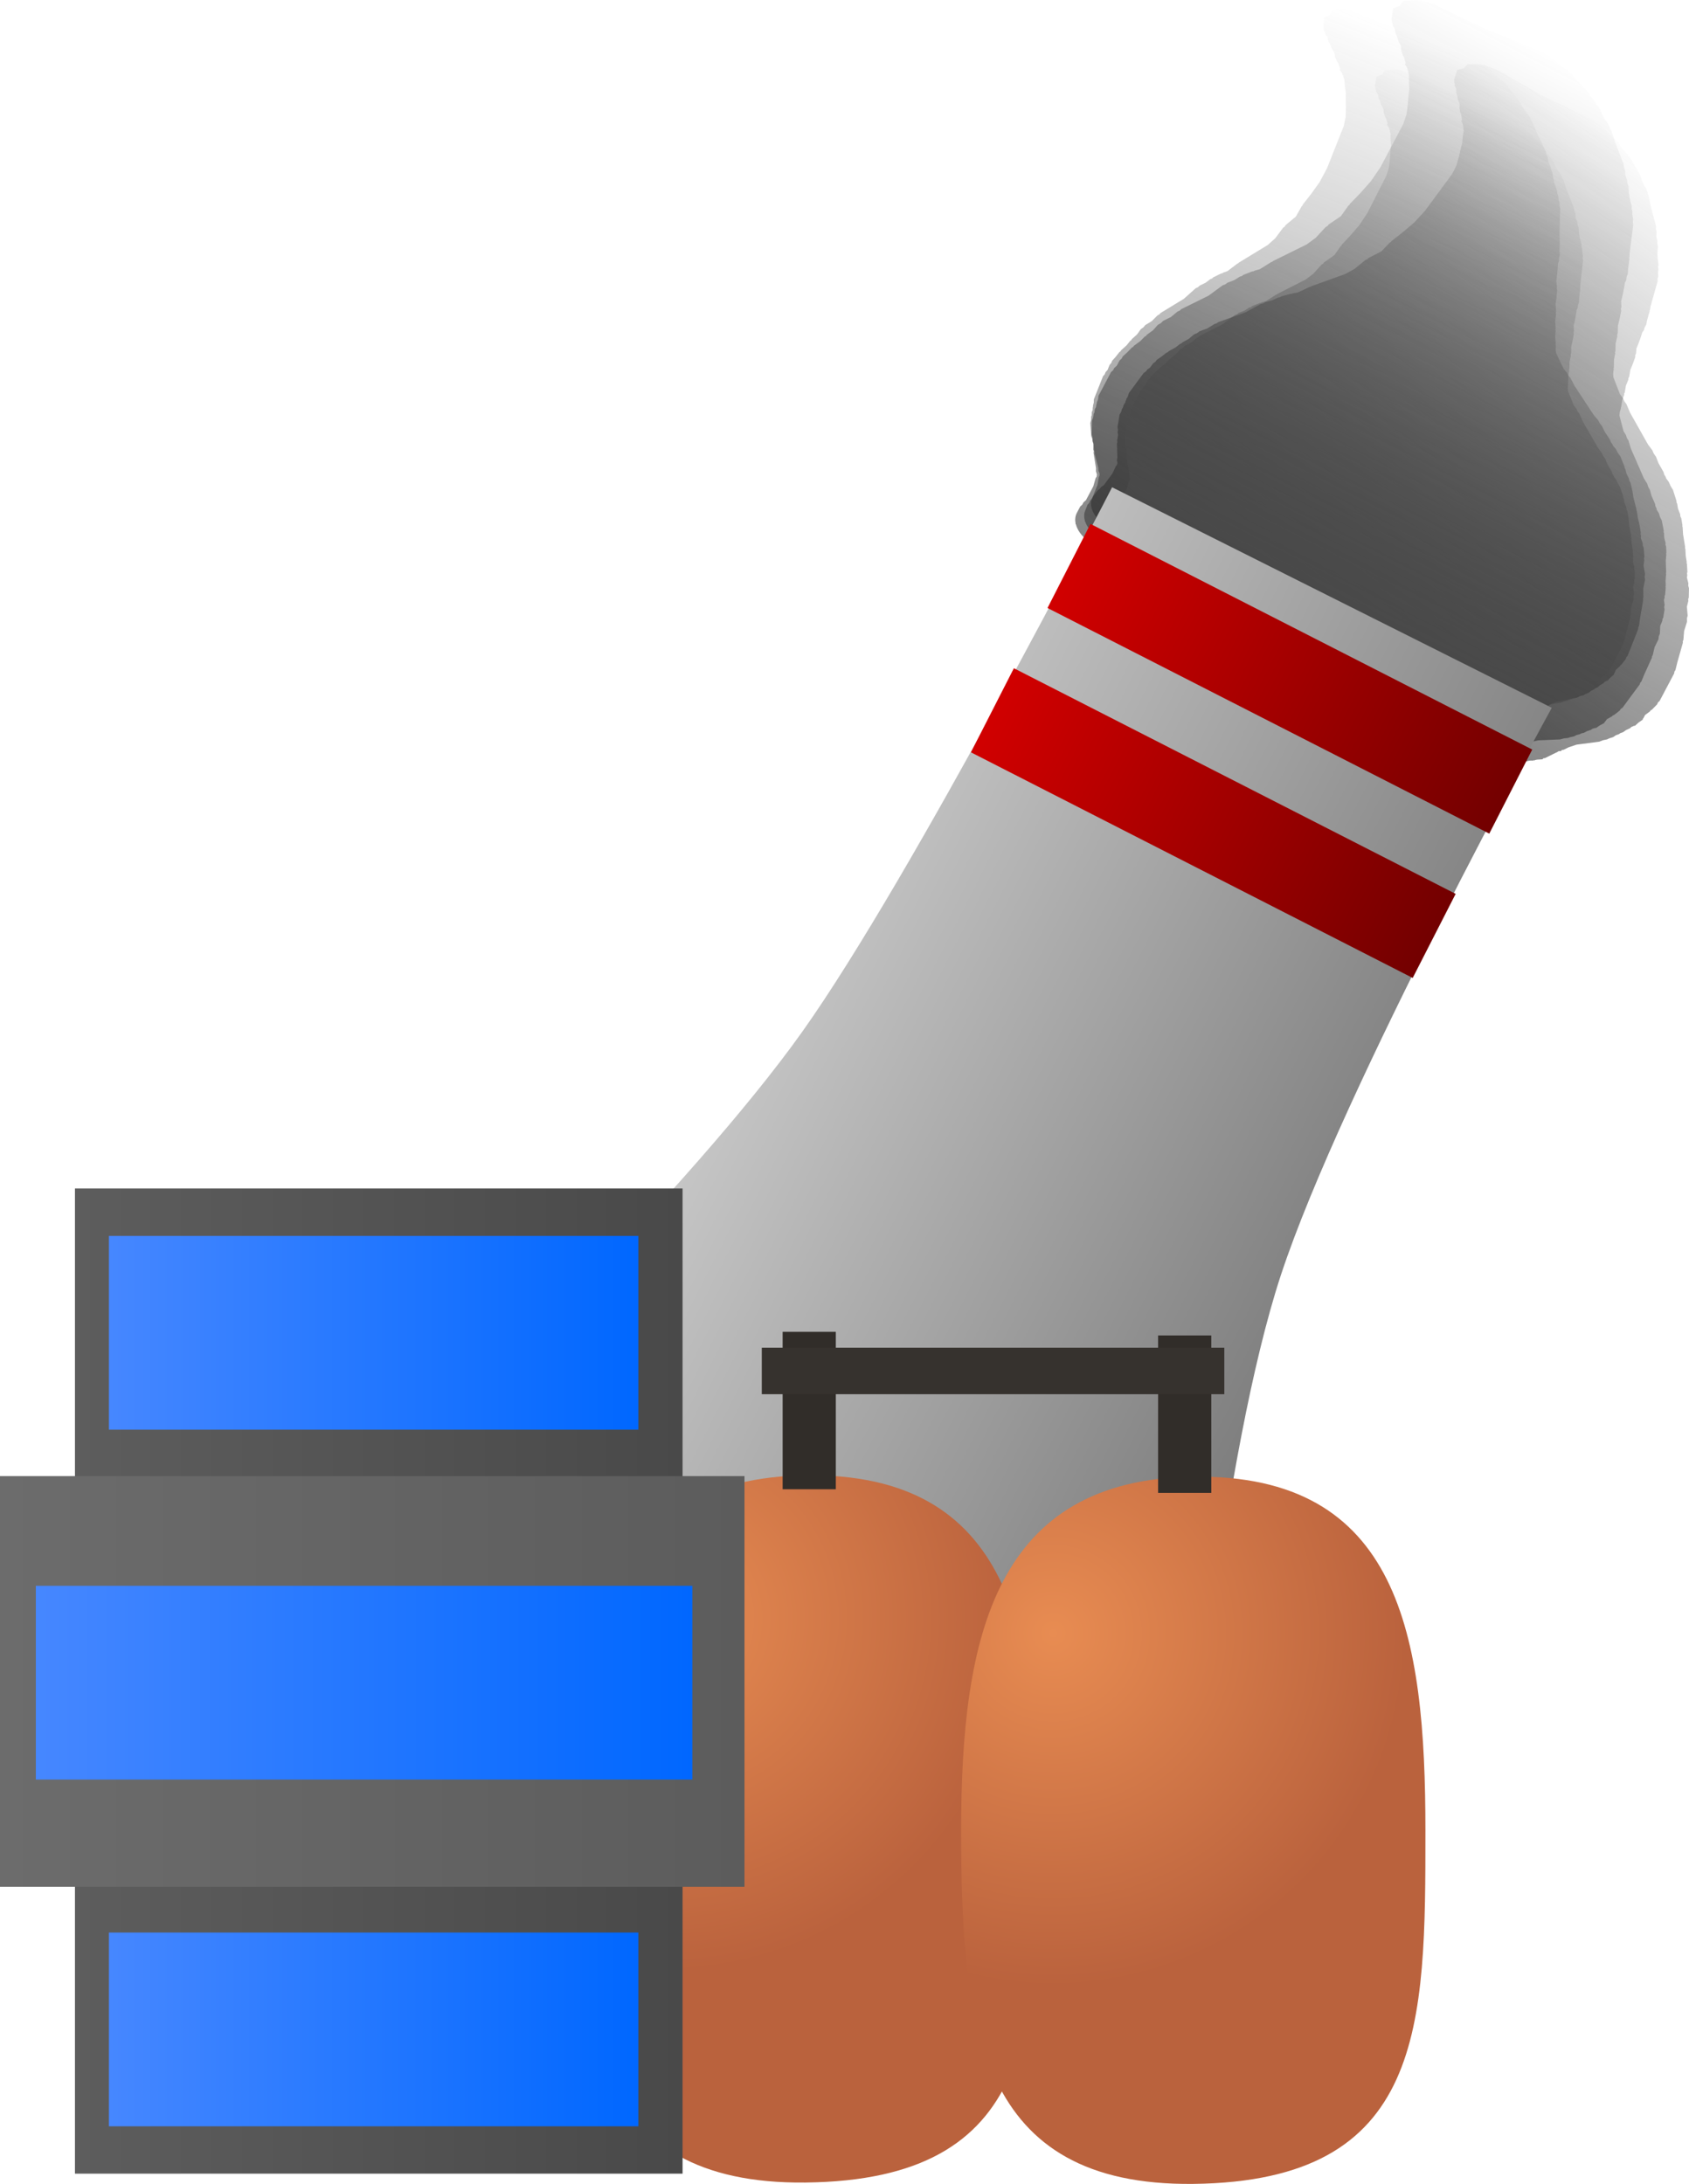 <svg version="1.1" xmlns="http://www.w3.org/2000/svg" xmlns:xlink="http://www.w3.org/1999/xlink" width="129.574" height="167.559" viewBox="0,0,129.574,167.559"><defs><linearGradient x1="298.387" y1="83.86" x2="280.876" y2="128.081" gradientUnits="userSpaceOnUse" id="color-1"><stop offset="0" stop-color="#4a4a4a" stop-opacity="0"/><stop offset="1" stop-color="#4a4a4a" stop-opacity="0.655"/></linearGradient><linearGradient x1="304.846" y1="84.474" x2="280.792" y2="129.964" gradientUnits="userSpaceOnUse" id="color-2"><stop offset="0" stop-color="#292929" stop-opacity="0"/><stop offset="1" stop-color="#292929" stop-opacity="0.588"/></linearGradient><linearGradient x1="308.053" y1="89.861" x2="279.515" y2="128.578" gradientUnits="userSpaceOnUse" id="color-3"><stop offset="0" stop-color="#383838" stop-opacity="0"/><stop offset="1" stop-color="#383838" stop-opacity="0.761"/></linearGradient><linearGradient x1="301.009" y1="88.694" x2="281.106" y2="127.803" gradientUnits="userSpaceOnUse" id="color-4"><stop offset="0" stop-color="#4b4b4b" stop-opacity="0"/><stop offset="1" stop-color="#4b4b4b" stop-opacity="0.753"/></linearGradient><linearGradient x1="234.505" y1="147.892" x2="291.718" y2="177.116" gradientUnits="userSpaceOnUse" id="color-5"><stop offset="0" stop-color="#d0d0d0"/><stop offset="1" stop-color="#727272"/></linearGradient><linearGradient x1="262.484" y1="120.951" x2="296.375" y2="138.262" gradientUnits="userSpaceOnUse" id="color-6"><stop offset="0" stop-color="#d10000"/><stop offset="1" stop-color="#730000"/></linearGradient><linearGradient x1="281.077" y1="126.381" x2="277.782" y2="132.832" gradientUnits="userSpaceOnUse" id="color-7"><stop offset="0" stop-color="#348317"/><stop offset="1" stop-color="#3c5b0d"/></linearGradient><linearGradient x1="256.609" y1="132.024" x2="290.5" y2="149.335" gradientUnits="userSpaceOnUse" id="color-8"><stop offset="0" stop-color="#d10000"/><stop offset="1" stop-color="#730000"/></linearGradient><linearGradient x1="275.202" y1="137.454" x2="271.907" y2="143.905" gradientUnits="userSpaceOnUse" id="color-9"><stop offset="0" stop-color="#348317"/><stop offset="1" stop-color="#3c5b0d"/></linearGradient><radialGradient cx="231.556" cy="201.687" r="27.132" gradientUnits="userSpaceOnUse" id="color-10"><stop offset="0" stop-color="#e88c52"/><stop offset="1" stop-color="#ba623d"/></radialGradient><linearGradient x1="242.273" y1="190.721" x2="242.273" y2="244.981" gradientUnits="userSpaceOnUse" id="color-11"><stop offset="0" stop-color="#348317"/><stop offset="1" stop-color="#3c5b0d"/></linearGradient><radialGradient cx="261.28" cy="202.846" r="27.132" gradientUnits="userSpaceOnUse" id="color-12"><stop offset="0" stop-color="#e88c52"/><stop offset="1" stop-color="#ba623d"/></radialGradient><linearGradient x1="272.02" y1="190.826" x2="272.02" y2="245.085" gradientUnits="userSpaceOnUse" id="color-13"><stop offset="0" stop-color="#348317"/><stop offset="1" stop-color="#3c5b0d"/></linearGradient><linearGradient x1="242.556" y1="179.71" x2="242.556" y2="191.789" gradientUnits="userSpaceOnUse" id="color-14"><stop offset="0" stop-color="#348317"/><stop offset="1" stop-color="#3c5b0d"/></linearGradient><linearGradient x1="271.361" y1="179.989" x2="271.361" y2="192.068" gradientUnits="userSpaceOnUse" id="color-15"><stop offset="0" stop-color="#348317"/><stop offset="1" stop-color="#3c5b0d"/></linearGradient><linearGradient x1="186.226" y1="206.505" x2="232.84" y2="206.505" gradientUnits="userSpaceOnUse" id="color-16"><stop offset="0" stop-color="#5d5d5d"/><stop offset="1" stop-color="#494949"/></linearGradient><linearGradient x1="209.533" y1="168.711" x2="209.533" y2="244.299" gradientUnits="userSpaceOnUse" id="color-17"><stop offset="0" stop-color="#348317"/><stop offset="1" stop-color="#3c5b0d"/></linearGradient><linearGradient x1="180.476" y1="206.536" x2="237.59" y2="206.536" gradientUnits="userSpaceOnUse" id="color-18"><stop offset="0" stop-color="#6c6c6c"/><stop offset="1" stop-color="#5c5c5c"/></linearGradient><linearGradient x1="209.033" y1="190.78" x2="209.033" y2="222.291" gradientUnits="userSpaceOnUse" id="color-19"><stop offset="0" stop-color="#348317"/><stop offset="1" stop-color="#3c5b0d"/></linearGradient><linearGradient x1="188.833" y1="179.786" x2="229.447" y2="179.786" gradientUnits="userSpaceOnUse" id="color-20"><stop offset="0" stop-color="#4687ff"/><stop offset="1" stop-color="#0067ff"/></linearGradient><linearGradient x1="209.14" y1="172.353" x2="209.14" y2="187.218" gradientUnits="userSpaceOnUse" id="color-21"><stop offset="0" stop-color="#348317"/><stop offset="1" stop-color="#3c5b0d"/></linearGradient><linearGradient x1="183.226" y1="206.63" x2="233.59" y2="206.63" gradientUnits="userSpaceOnUse" id="color-22"><stop offset="0" stop-color="#4687ff"/><stop offset="1" stop-color="#0067ff"/></linearGradient><linearGradient x1="208.408" y1="199.197" x2="208.408" y2="214.062" gradientUnits="userSpaceOnUse" id="color-23"><stop offset="0" stop-color="#348317"/><stop offset="1" stop-color="#3c5b0d"/></linearGradient><linearGradient x1="188.833" y1="233.234" x2="229.447" y2="233.234" gradientUnits="userSpaceOnUse" id="color-24"><stop offset="0" stop-color="#4687ff"/><stop offset="1" stop-color="#0067ff"/></linearGradient><linearGradient x1="209.14" y1="225.801" x2="209.14" y2="240.666" gradientUnits="userSpaceOnUse" id="color-25"><stop offset="0" stop-color="#348317"/><stop offset="1" stop-color="#3c5b0d"/></linearGradient></defs><g transform="translate(-180.476,-77.528)"><g data-paper-data="{&quot;isPaintingLayer&quot;:true}" fill-rule="nonzero" stroke-linecap="butt" stroke-linejoin="miter" stroke-miterlimit="10" stroke-dasharray="" stroke-dashoffset="0" style="mix-blend-mode: normal"><path d="M263.726,117.547l-0.023,-0.022l0.001,-0.046c-0.076,-0.262 -0.075,-0.524 0.02,-0.763l0.185,-0.466l0.127,-0.141l0.068,-0.172l0.157,-0.174l0.41,-1.034l0.104,-0.604l0.055,-0.094l0.003,-0.113l0.005,-0.012l-0.005,-0.049l-0.085,-0.221l-0.017,-0.224l-0.284,-1.108l0.007,-0.112l-0.046,-0.119l-0.035,-0.462l-0.072,-0.176l-0.022,-0.215l-0.085,-0.221l-0.078,-1.015l0.064,-0.235l0.006,-0.252l0.043,-0.108l0.006,-0.238l0.068,-0.172l0.005,-0.193l0.021,-0.053l-0.006,-0.078l0.064,-0.235l0.006,-0.252l0.702,-1.773l0.127,-0.141l0.068,-0.172l0.157,-0.174l0.153,-0.387l0.127,-0.141l0.068,-0.172l0.26,-0.288l0.299,-0.38l0.087,-0.056l0.045,-0.084l0.422,-0.378l0.263,-0.333l0.087,-0.056l0.045,-0.084l0.403,-0.361l0.289,-0.404l0.198,-0.14l0.147,-0.176l0.5,-0.305l0.43,-0.434l0.141,-0.072l0.092,-0.11l1.795,-1.093l0.907,-0.811l0.173,-0.078l0.124,-0.119l0.472,-0.231l0.356,-0.272l0.134,-0.05l0.091,-0.088l0.595,-0.291l0.097,-0.019l0.069,-0.05l0.336,-0.119l0.747,-0.571l0.07,-0.026l0.042,-0.05l2.216,-1.349l0.576,-0.515l0.615,-0.823l0.115,-0.078l0.065,-0.111l0.795,-0.661l0.447,-0.797l0.065,-0.056l0.025,-0.078l0.628,-0.797l0.663,-0.928l0.558,-1.045l1.278,-3.227l0.156,-0.716l0.019,-0.731l-0.014,-0.743l0.008,-0.024l-0.008,-0.028l0.008,-0.325l-0.072,-0.473l0.008,-0.045l-0.019,-0.05l-0.035,-0.462l-0.072,-0.176l-0.012,-0.115l-0.031,-0.018l-0.081,-0.212l-0.154,-0.202l0.034,-0.111l-0.125,-0.326l-0.003,-0.045l-0.001,-0.003l-0.114,-0.158l-0.163,-0.397l-0.022,-0.215l-0.052,-0.135l-0.179,-0.272l-0.093,-0.265l-0.147,-0.262l-0.063,-0.245l0.004,-0.062l-0.213,-0.281l0.022,-0.072l-0.075,-0.133l-0.063,-0.245l0.05,-0.802l0.439,-0.186l0.183,-0.371l0.988,-0.127l0.174,0.013l0.017,-0.009l0.061,0.015l0.058,0.004l0.487,0.127l0.488,0.117l0.057,0.024l0.061,0.016l0.016,0.017l3.443,1.471l1.118,0.382l0.961,0.305l0.143,0.073l0.153,0.037l0.704,0.301l0.322,0.077l0.252,0.108l0.261,0.063l0.273,0.117l0.228,0.146l0.252,0.108l0.51,0.327l0.17,0.158l0.207,0.128l0.264,0.234l0.152,0.034l0.189,0.189l0.238,0.153l0.041,0.126l0.289,0.289l0.143,0.103l0.191,0.199l0.233,0.173l0.336,0.362l0.097,0.162l0.147,0.147l0.095,0.144l0.198,0.213l0.097,0.162l0.147,0.147l0.199,0.303l0.058,0.164l0.114,0.158l0.027,0.067l0.056,0.061l0.097,0.162l0.147,0.147l0.199,0.303l0.058,0.164l0.114,0.158l0.306,0.748l0.765,1.6l0.038,0.215l0.099,0.217l0.056,0.368l0.158,0.331l0.038,0.215l0.099,0.217l0.078,0.516l0.092,0.358l0.203,0.578l0.007,0.176l0.07,0.182l0.017,0.224l0.096,0.373l-0.011,0.171l0.052,0.181l-0.054,2.098l0.021,0.277l-0.015,0.057l0.019,0.065l-0.021,0.803l0.021,0.277l-0.064,0.235l-0.006,0.252l-0.08,0.201l-0.006,0.238l-0.014,0.034l0.009,0.04l-0.048,0.525l-0.011,0.022l0.005,0.027l-0.062,0.453l0.062,0.408l-0.025,0.139l0.035,0.152l-0.048,0.525l-0.011,0.022l0.005,0.027l-0.069,0.499l0.042,0.551l-0.031,0.116l0.025,0.13l-0.069,0.499l0.042,0.551l-0.025,0.092l0.024,0.104l-0.039,0.429l0.044,0.577l-0.015,0.057l0.019,0.065l-0.008,0.325l0.039,0.258l0.57,1.193l0.249,0.293l0.109,0.208l0.164,0.196l0.315,0.609l1.462,2.224l0.343,0.404l0.123,0.233l0.177,0.222l0.206,0.431l0.423,0.644l0.058,0.164l0.114,0.158l0.047,0.114l0.212,0.25l0.146,0.277l0.194,0.269l0.325,0.793l0.011,0.102l0.058,0.103l0.088,0.342l0.191,0.4l0.026,0.148l0.083,0.148l0.126,0.49l-0.004,0.066l0.032,0.07l0.078,0.516l0.234,0.912l-0.004,0.066l0.032,0.07l0.078,0.516l0.108,0.422l-0.004,0.066l0.032,0.07l0.089,0.583l-0.019,0.104l0.033,0.113l-0.005,0.198l0.139,0.396l0.007,0.176l0.07,0.182l0.052,0.677l-0.031,0.116l0.025,0.13l-0.06,0.435l0.115,0.632l-0.031,0.214l0.031,0.228l-0.136,0.689l0.012,0.648l-0.034,0.099l0.018,0.113l-0.241,1.405l-0.083,0.6l-0.06,0.111l-0.003,0.131l-0.813,2.052l-0.103,0.114l-0.045,0.143l-0.321,0.408l-0.087,0.056l-0.045,0.084l-0.304,0.272l-0.095,0.239l-0.042,0.046l0.014,0.056l-0.273,0.23l-0.233,0.258l-0.07,-0.002l-0.049,0.041l-0.107,0.046l-0.105,0.116l-0.249,0.141l-0.207,0.175l-0.17,0.072l-0.09,0.081l-0.209,0.095l-0.162,0.137l-0.285,0.121l-0.123,0.075l-0.282,0.079l-0.246,0.12l-1.554,0.312l-0.511,0.217l-0.333,0.203l-0.143,0.04l-0.033,0.067l-0.18,0.023l-0.027,0.032l-0.039,0.024l-0.03,0.033l-0.023,-0.001l-0.75,0.457l-0.143,0.04l-0.033,0.067l-0.38,0.049l-0.131,0.037l-0.009,0.019l-0.108,0.014l-0.099,0.028l-0.03,-0.011l-0.143,0.018l-0.131,0.037l-0.009,0.019l-0.108,0.014l-0.099,0.028l-0.03,-0.011l-0.143,0.018l-0.348,0.098l-0.104,-0.04l-0.157,0.02l-0.31,-0.024l-0.153,-0.04l-0.146,0.001l-0.894,-0.164l-0.274,-0.101l-0.011,-0.001l-0.487,-0.127l-0.488,-0.117l-0.057,-0.024l-0.061,-0.016l-0.016,-0.017l-0.073,-0.031l-0.379,-0.104l-0.315,-0.058l-0.335,-0.123l-0.341,-0.082l-0.624,-0.267l-0.103,-0.019l-0.335,-0.123l-0.341,-0.082l-0.077,-0.033l-0.103,-0.019l-0.082,-0.03l-0.081,-0.004l-0.584,-0.14l-0.252,-0.108l-0.261,-0.063l-0.487,-0.208l-0.103,-0.019l-0.082,-0.03l-0.081,-0.004l-0.584,-0.14l-0.252,-0.108l-0.261,-0.063l-1.164,-0.497l-0.51,-0.141l-0.201,-0.094l-0.211,-0.051l-16.811,-7.184l-0.298,-0.191l-0.322,-0.158l-0.746,-0.537l-0.041,-0.043l-0.125,-0.054l-0.023,0.001l-0.054,-0.033l-0.057,-0.024l-0.426,-0.273l-0.432,-0.266l-0.044,-0.039l-0.053,-0.034l-0.006,-0.019l-0.133,-0.118l-0.616,-0.812l0.216,-0.711l-0.001,-0.003l0.002,-0.001l0.135,-0.443c-0.463,-0.316 -0.795,-0.726 -0.936,-1.14z" fill="url(#color-1)" stroke="none" stroke-width="0.5"/><path d="M263.007,117.746l-0.023,-0.025l0.006,-0.049c-0.056,-0.282 -0.026,-0.558 0.103,-0.803l0.254,-0.48l0.156,-0.14l0.094,-0.177l0.192,-0.173l0.563,-1.064l0.179,-0.63l0.071,-0.095l0.015,-0.119l0.007,-0.013l-0,-0.052l-0.07,-0.238l0.005,-0.238l-0.194,-1.187l0.02,-0.118l-0.038,-0.128l0.011,-0.489l-0.061,-0.19l-0.002,-0.229l-0.07,-0.238l0.023,-1.075l0.095,-0.244l0.034,-0.266l0.059,-0.111l0.032,-0.251l0.094,-0.177l0.026,-0.203l0.029,-0.054l0.002,-0.083l0.095,-0.244l0.034,-0.266l0.964,-1.823l0.156,-0.14l0.094,-0.177l0.192,-0.173l0.211,-0.399l0.156,-0.14l0.094,-0.177l0.317,-0.286l0.37,-0.381l0.102,-0.054l0.058,-0.086l0.506,-0.371l0.325,-0.334l0.102,-0.054l0.058,-0.086l0.483,-0.354l0.362,-0.408l0.233,-0.134l0.181,-0.176l0.585,-0.289l0.521,-0.429l0.163,-0.067l0.114,-0.11l2.096,-1.036l1.087,-0.797l0.199,-0.071l0.15,-0.118l0.545,-0.213l0.422,-0.263l0.153,-0.044l0.11,-0.087l0.687,-0.269l0.109,-0.014l0.081,-0.048l0.384,-0.104l0.885,-0.553l0.08,-0.023l0.051,-0.05l2.588,-1.279l0.69,-0.506l0.766,-0.828l0.136,-0.075l0.084,-0.113l0.947,-0.645l0.579,-0.812l0.078,-0.055l0.036,-0.081l0.778,-0.799l0.831,-0.936l0.728,-1.065l1.755,-3.32l0.249,-0.744l0.099,-0.77l0.064,-0.785l0.012,-0.025l-0.006,-0.03l0.044,-0.342l-0.029,-0.503l0.014,-0.047l-0.016,-0.054l0.011,-0.489l-0.061,-0.19l-0.001,-0.122l-0.032,-0.021l-0.067,-0.229l-0.148,-0.223l0.049,-0.114l-0.103,-0.351l0.001,-0.047l-0.001,-0.003l-0.109,-0.174l-0.137,-0.429l-0.002,-0.229l-0.042,-0.145l-0.168,-0.299l-0.074,-0.286l-0.134,-0.286l-0.043,-0.262l0.011,-0.065l-0.205,-0.31l0.032,-0.075l-0.068,-0.145l-0.043,-0.262l0.141,-0.842l0.504,-0.168l0.242,-0.379l1.103,-0.069l0.191,0.025l0.02,-0.008l0.066,0.019l0.063,0.008l0.524,0.165l0.525,0.155l0.06,0.029l0.065,0.021l0.015,0.019l3.639,1.774l1.192,0.475l1.027,0.384l0.15,0.086l0.165,0.049l0.745,0.363l0.347,0.103l0.267,0.13l0.282,0.083l0.289,0.141l0.236,0.169l0.267,0.13l0.527,0.378l0.171,0.177l0.215,0.148l0.266,0.264l0.164,0.046l0.188,0.212l0.246,0.177l0.032,0.136l0.288,0.324l0.146,0.117l0.19,0.222l0.238,0.198l0.332,0.403l0.089,0.177l0.146,0.164l0.089,0.158l0.195,0.237l0.089,0.177l0.146,0.164l0.187,0.333l0.046,0.177l0.109,0.174l0.023,0.072l0.056,0.068l0.089,0.177l0.146,0.164l0.187,0.333l0.046,0.177l0.109,0.174l0.258,0.808l0.672,1.736l0.018,0.229l0.086,0.236l0.022,0.392l0.139,0.359l0.018,0.229l0.086,0.236l0.031,0.549l0.063,0.384l0.162,0.623l-0.011,0.186l0.057,0.196l-0.005,0.238l0.065,0.4l-0.03,0.18l0.038,0.195l-0.284,2.208l-0.006,0.293l-0.023,0.059l0.014,0.069l-0.109,0.845l-0.006,0.293l-0.095,0.244l-0.034,0.266l-0.109,0.207l-0.032,0.251l-0.019,0.035l0.006,0.043l-0.109,0.55l-0.014,0.023l0.003,0.029l-0.117,0.474l0.025,0.434l-0.043,0.145l0.022,0.162l-0.109,0.55l-0.014,0.023l0.003,0.029l-0.129,0.521l-0.013,0.583l-0.047,0.12l0.013,0.138l-0.129,0.521l-0.013,0.583l-0.037,0.096l0.015,0.111l-0.089,0.45l-0.013,0.611l-0.023,0.059l0.014,0.069l-0.044,0.342l0.016,0.275l0.501,1.294l0.243,0.326l0.098,0.226l0.16,0.217l0.282,0.663l1.374,2.439l0.335,0.448l0.11,0.254l0.171,0.246l0.181,0.468l0.398,0.707l0.046,0.177l0.109,0.174l0.039,0.123l0.207,0.277l0.131,0.302l0.185,0.296l0.273,0.858l0.001,0.108l0.053,0.113l0.06,0.366l0.168,0.434l0.013,0.158l0.076,0.162l0.086,0.525l-0.012,0.069l0.028,0.076l0.031,0.549l0.16,0.976l-0.012,0.069l0.028,0.076l0.031,0.549l0.074,0.452l-0.012,0.069l0.028,0.076l0.035,0.621l-0.032,0.108l0.024,0.122l-0.027,0.208l0.111,0.427l-0.011,0.186l0.057,0.196l-0.016,0.717l-0.047,0.12l0.013,0.138l-0.112,0.454l0.06,0.674l-0.057,0.223l0.01,0.242l-0.224,0.718l-0.056,0.684l-0.048,0.102l0.008,0.12l-0.416,1.466l-0.155,0.628l-0.078,0.113l-0.018,0.138l-1.116,2.111l-0.126,0.114l-0.065,0.148l-0.398,0.409l-0.102,0.054l-0.058,0.086l-0.365,0.268l-0.13,0.246l-0.051,0.046l0.01,0.06l-0.326,0.225l-0.285,0.257l-0.077,-0.007l-0.058,0.04l-0.123,0.041l-0.128,0.116l-0.289,0.132l-0.247,0.171l-0.195,0.065l-0.108,0.079l-0.241,0.086l-0.193,0.134l-0.327,0.109l-0.143,0.071l-0.32,0.065l-0.284,0.111l-1.747,0.229l-0.586,0.195l-0.389,0.192l-0.162,0.033l-0.044,0.069l-0.201,0.013l-0.034,0.033l-0.046,0.023l-0.036,0.033l-0.025,-0.002l-0.876,0.433l-0.162,0.033l-0.044,0.069l-0.424,0.027l-0.149,0.03l-0.013,0.02l-0.121,0.008l-0.112,0.023l-0.031,-0.014l-0.16,0.01l-0.149,0.03l-0.013,0.02l-0.121,0.008l-0.112,0.023l-0.031,-0.014l-0.16,0.01l-0.394,0.08l-0.11,-0.049l-0.175,0.011l-0.34,-0.045l-0.164,-0.052l-0.161,-0.009l-0.968,-0.231l-0.292,-0.124l-0.012,-0.002l-0.524,-0.165l-0.525,-0.155l-0.06,-0.029l-0.066,-0.021l-0.015,-0.019l-0.077,-0.038l-0.406,-0.135l-0.341,-0.081l-0.357,-0.152l-0.368,-0.109l-0.66,-0.322l-0.111,-0.027l-0.357,-0.152l-0.368,-0.109l-0.082,-0.04l-0.111,-0.027l-0.087,-0.037l-0.089,-0.01l-0.629,-0.186l-0.267,-0.13l-0.282,-0.083l-0.515,-0.251l-0.111,-0.027l-0.087,-0.037l-0.089,-0.01l-0.629,-0.186l-0.267,-0.13l-0.282,-0.083l-1.23,-0.6l-0.548,-0.182l-0.212,-0.112l-0.228,-0.067l-17.77,-8.664l-0.308,-0.221l-0.338,-0.187l-0.765,-0.615l-0.041,-0.048l-0.132,-0.065l-0.025,-0.001l-0.056,-0.039l-0.06,-0.029l-0.441,-0.316l-0.448,-0.309l-0.045,-0.044l-0.055,-0.039l-0.005,-0.02l-0.134,-0.133l-0.593,-0.896l0.315,-0.735l-0.001,-0.003l0.003,-0.001l0.196,-0.458c-0.477,-0.363 -0.799,-0.817 -0.91,-1.262z" fill="url(#color-2)" stroke="none" stroke-width="0.5"/><path d="M264.187,116.334l-0.019,-0.024l0.012,-0.043c-0.018,-0.255 0.045,-0.499 0.199,-0.708l0.301,-0.408l0.165,-0.113l0.111,-0.151l0.204,-0.14l0.668,-0.906l0.249,-0.548l0.079,-0.08l0.029,-0.105l0.008,-0.011l0.006,-0.047l-0.036,-0.217l0.035,-0.211l-0.035,-1.073l0.033,-0.103l-0.019,-0.117l0.072,-0.435l-0.034,-0.174l0.027,-0.204l-0.036,-0.217l0.157,-0.956l0.121,-0.21l0.066,-0.234l0.069,-0.094l0.062,-0.221l0.111,-0.151l0.05,-0.179l0.034,-0.046l0.012,-0.073l0.121,-0.21l0.066,-0.234l1.144,-1.552l0.165,-0.113l0.111,-0.151l0.204,-0.14l0.25,-0.339l0.165,-0.113l0.111,-0.151l0.337,-0.231l0.399,-0.311l0.104,-0.04l0.066,-0.072l0.526,-0.292l0.351,-0.273l0.104,-0.04l0.066,-0.072l0.503,-0.279l0.395,-0.336l0.238,-0.102l0.194,-0.143l0.591,-0.213l0.548,-0.343l0.163,-0.048l0.122,-0.09l2.118,-0.764l1.131,-0.627l0.198,-0.048l0.157,-0.094l0.544,-0.149l0.433,-0.203l0.15,-0.028l0.115,-0.069l0.685,-0.187l0.105,-0.004l0.083,-0.037l0.377,-0.064l0.909,-0.426l0.079,-0.015l0.055,-0.041l2.616,-0.943l0.718,-0.398l0.831,-0.679l0.138,-0.056l0.094,-0.094l0.979,-0.503l0.651,-0.679l0.081,-0.043l0.044,-0.069l0.838,-0.653l0.906,-0.771l0.824,-0.894l2.083,-2.826l0.33,-0.645l0.191,-0.679l0.16,-0.695l0.014,-0.022l-0.002,-0.027l0.085,-0.302l0.036,-0.451l0.019,-0.041l-0.008,-0.049l0.072,-0.435l-0.033,-0.174l0.015,-0.109l-0.028,-0.022l-0.035,-0.209l-0.112,-0.21l0.061,-0.098l-0.053,-0.321l0.007,-0.042l-0,-0.003l-0.081,-0.164l-0.076,-0.393l0.027,-0.204l-0.022,-0.133l-0.122,-0.279l-0.034,-0.26l-0.091,-0.265l-0.008,-0.237l0.018,-0.057l-0.156,-0.292l0.04,-0.064l-0.046,-0.135l-0.008,-0.237l0.239,-0.74l0.5,-0.111l0.277,-0.319l1.055,0.022l0.178,0.037l0.02,-0.006l0.06,0.022l0.059,0.012l0.476,0.187l0.479,0.178l0.054,0.031l0.06,0.023l0.012,0.018l3.228,1.859l1.071,0.514l0.925,0.42l0.131,0.088l0.15,0.056l0.66,0.38l0.316,0.118l0.237,0.136l0.257,0.096l0.256,0.148l0.203,0.169l0.237,0.136l0.452,0.377l0.14,0.171l0.185,0.148l0.219,0.256l0.15,0.053l0.152,0.203l0.211,0.176l0.013,0.123l0.233,0.31l0.124,0.116l0.152,0.213l0.201,0.194l0.264,0.385l0.062,0.164l0.118,0.157l0.065,0.148l0.155,0.226l0.062,0.164l0.118,0.157l0.136,0.311l0.021,0.161l0.081,0.164l0.013,0.066l0.044,0.065l0.062,0.164l0.118,0.157l0.136,0.311l0.021,0.161l0.081,0.164l0.143,0.74l0.419,1.599l-0.011,0.206l0.052,0.217l-0.028,0.351l0.087,0.331l-0.011,0.206l0.052,0.217l-0.04,0.492l0.011,0.347l0.075,0.568l-0.034,0.165l0.03,0.179l-0.035,0.211l0.012,0.361l-0.051,0.158l0.012,0.176l-0.548,1.947l-0.043,0.261l-0.03,0.051l0.004,0.063l-0.21,0.745l-0.043,0.261l-0.121,0.21l-0.066,0.234l-0.13,0.176l-0.062,0.221l-0.022,0.03l0,0.039l-0.173,0.482l-0.016,0.019l-0.001,0.026l-0.171,0.414l-0.031,0.389l-0.059,0.126l0.001,0.146l-0.173,0.482l-0.016,0.019l-0.001,0.026l-0.188,0.455l-0.085,0.519l-0.06,0.104l-0.005,0.124l-0.188,0.455l-0.085,0.519l-0.048,0.083l0,0.1l-0.141,0.394l-0.089,0.543l-0.03,0.051l0.004,0.063l-0.085,0.302l-0.02,0.246l0.312,1.192l0.19,0.309l0.065,0.209l0.124,0.206l0.184,0.612l0.996,2.279l0.261,0.425l0.073,0.234l0.131,0.232l0.113,0.431l0.288,0.66l0.021,0.161l0.081,0.164l0.022,0.113l0.161,0.263l0.087,0.279l0.138,0.278l0.151,0.785l-0.013,0.096l0.036,0.104l0.011,0.331l0.105,0.4l-0.008,0.142l0.051,0.15l0.015,0.474l-0.02,0.061l0.017,0.07l-0.04,0.492l0.029,0.882l-0.02,0.061l0.017,0.07l-0.04,0.492l0.013,0.408l-0.02,0.061l0.017,0.07l-0.045,0.556l-0.044,0.094l0.007,0.11l-0.052,0.184l0.051,0.389l-0.034,0.165l0.03,0.179l-0.105,0.638l-0.06,0.104l-0.005,0.124l-0.164,0.396l-0.028,0.605l-0.082,0.195l-0.021,0.217l-0.303,0.623l-0.139,0.605l-0.058,0.087l-0.008,0.107l-0.579,1.275l-0.226,0.548l-0.088,0.095l-0.034,0.122l-1.325,1.797l-0.134,0.092l-0.081,0.127l-0.429,0.335l-0.104,0.04l-0.066,0.072l-0.38,0.211l-0.154,0.21l-0.054,0.037l0.002,0.054l-0.337,0.176l-0.302,0.207l-0.072,-0.012l-0.06,0.031l-0.122,0.027l-0.136,0.094l-0.291,0.096l-0.256,0.134l-0.193,0.043l-0.113,0.062l-0.24,0.059l-0.2,0.104l-0.324,0.072l-0.145,0.052l-0.311,0.034l-0.283,0.077l-1.686,0.071l-0.581,0.13l-0.393,0.142l-0.158,0.017l-0.05,0.058l-0.193,-0.004l-0.036,0.026l-0.046,0.017l-0.039,0.026l-0.024,-0.004l-0.885,0.319l-0.158,0.017l-0.05,0.058l-0.406,-0.009l-0.145,0.016l-0.014,0.016l-0.115,-0.002l-0.109,0.012l-0.028,-0.015l-0.153,-0.003l-0.145,0.016l-0.014,0.016l-0.115,-0.002l-0.109,0.012l-0.028,-0.015l-0.153,-0.003l-0.384,0.042l-0.098,-0.052l-0.167,-0.004l-0.316,-0.066l-0.149,-0.059l-0.152,-0.02l-0.889,-0.279l-0.261,-0.133l-0.011,-0.002l-0.476,-0.187l-0.479,-0.178l-0.054,-0.031l-0.06,-0.023l-0.012,-0.018l-0.069,-0.04l-0.368,-0.151l-0.313,-0.098l-0.319,-0.162l-0.335,-0.125l-0.585,-0.337l-0.102,-0.032l-0.319,-0.162l-0.335,-0.125l-0.073,-0.042l-0.102,-0.032l-0.078,-0.04l-0.083,-0.016l-0.573,-0.213l-0.237,-0.136l-0.257,-0.096l-0.457,-0.263l-0.102,-0.032l-0.078,-0.04l-0.083,-0.016l-0.573,-0.213l-0.237,-0.136l-0.257,-0.096l-1.091,-0.628l-0.497,-0.204l-0.187,-0.116l-0.208,-0.077l-15.761,-9.075l-0.265,-0.22l-0.297,-0.192l-0.648,-0.606l-0.032,-0.046l-0.117,-0.068l-0.024,-0.003l-0.048,-0.039l-0.054,-0.031l-0.378,-0.315l-0.386,-0.309l-0.037,-0.043l-0.047,-0.039l-0.002,-0.018l-0.11,-0.129l-0.449,-0.844l0.391,-0.632l-0,-0.003l0.003,-0.001l0.244,-0.394c-0.406,-0.36 -0.655,-0.789 -0.704,-1.194z" fill="url(#color-3)" stroke="none" stroke-width="0.5"/><path d="M265.834,117.476l-0.02,-0.021l0.005,-0.042c-0.051,-0.241 -0.029,-0.477 0.078,-0.688l0.21,-0.413l0.131,-0.121l0.078,-0.152l0.161,-0.15l0.466,-0.915l0.145,-0.541l0.059,-0.082l0.012,-0.102l0.006,-0.011l-0.001,-0.045l-0.062,-0.203l0.002,-0.203l-0.18,-1.014l0.015,-0.101l-0.033,-0.109l0.003,-0.419l-0.054,-0.162l-0.004,-0.196l-0.062,-0.203l0.007,-0.92l0.078,-0.209l0.026,-0.228l0.048,-0.095l0.024,-0.215l0.078,-0.152l0.02,-0.174l0.024,-0.047l0.001,-0.071l0.078,-0.209l0.026,-0.228l0.798,-1.568l0.131,-0.121l0.078,-0.152l0.161,-0.15l0.174,-0.343l0.131,-0.121l0.078,-0.152l0.266,-0.247l0.31,-0.329l0.086,-0.047l0.049,-0.074l0.426,-0.321l0.273,-0.289l0.086,-0.047l0.049,-0.074l0.406,-0.307l0.303,-0.351l0.197,-0.117l0.152,-0.152l0.494,-0.251l0.438,-0.371l0.138,-0.059l0.095,-0.095l1.77,-0.902l0.915,-0.69l0.168,-0.062l0.126,-0.102l0.461,-0.186l0.355,-0.228l0.129,-0.039l0.093,-0.075l0.581,-0.235l0.092,-0.013l0.068,-0.042l0.325,-0.092l0.746,-0.48l0.068,-0.021l0.043,-0.043l2.185,-1.113l0.581,-0.438l0.642,-0.714l0.114,-0.065l0.07,-0.097l0.798,-0.559l0.482,-0.699l0.066,-0.048l0.029,-0.069l0.651,-0.69l0.695,-0.807l0.606,-0.917l1.453,-2.854l0.203,-0.639l0.075,-0.66l0.045,-0.672l0.01,-0.022l-0.005,-0.026l0.033,-0.293l-0.03,-0.431l0.011,-0.04l-0.014,-0.046l0.003,-0.419l-0.054,-0.162l-0.002,-0.104l-0.028,-0.018l-0.06,-0.195l-0.128,-0.19l0.04,-0.098l-0.092,-0.3l0,-0.041l-0.001,-0.003l-0.095,-0.148l-0.121,-0.366l-0.004,-0.196l-0.038,-0.124l-0.147,-0.254l-0.067,-0.244l-0.117,-0.244l-0.04,-0.224l0.008,-0.056l-0.178,-0.264l0.026,-0.064l-0.06,-0.124l-0.04,-0.224l0.109,-0.722l0.427,-0.148l0.201,-0.326l0.937,-0.067l0.163,0.02l0.016,-0.007l0.056,0.016l0.054,0.007l0.448,0.138l0.449,0.129l0.052,0.025l0.056,0.017l0.013,0.016l3.116,1.492l1.019,0.398l0.878,0.321l0.128,0.073l0.141,0.04l0.637,0.305l0.296,0.085l0.228,0.109l0.24,0.069l0.247,0.118l0.203,0.143l0.228,0.109l0.453,0.319l0.148,0.15l0.184,0.125l0.229,0.224l0.14,0.038l0.163,0.18l0.212,0.149l0.029,0.116l0.249,0.275l0.126,0.099l0.164,0.189l0.205,0.167l0.287,0.343l0.078,0.151l0.126,0.139l0.078,0.135l0.169,0.202l0.078,0.151l0.126,0.139l0.163,0.283l0.041,0.151l0.095,0.148l0.02,0.061l0.048,0.058l0.078,0.151l0.126,0.139l0.163,0.283l0.041,0.151l0.095,0.148l0.229,0.69l0.593,1.481l0.018,0.196l0.076,0.201l0.024,0.335l0.123,0.306l0.018,0.196l0.076,0.201l0.033,0.469l0.058,0.328l0.145,0.532l-0.007,0.159l0.051,0.168l-0.002,0.203l0.061,0.342l-0.023,0.154l0.035,0.166l-0.215,1.892l-0.002,0.251l-0.019,0.051l0.012,0.059l-0.082,0.724l-0.002,0.251l-0.078,0.209l-0.026,0.228l-0.09,0.178l-0.024,0.215l-0.015,0.03l0.005,0.037l-0.086,0.472l-0.012,0.02l0.003,0.025l-0.094,0.407l0.026,0.371l-0.035,0.125l0.021,0.139l-0.086,0.472l-0.012,0.02l0.003,0.025l-0.103,0.447l-0.004,0.499l-0.039,0.103l0.013,0.118l-0.103,0.447l-0.004,0.499l-0.031,0.082l0.014,0.095l-0.07,0.385l-0.004,0.523l-0.019,0.051l0.012,0.059l-0.033,0.293l0.017,0.235l0.442,1.104l0.211,0.277l0.086,0.193l0.139,0.185l0.248,0.565l1.198,2.078l0.29,0.381l0.097,0.216l0.148,0.209l0.16,0.399l0.347,0.602l0.041,0.151l0.095,0.148l0.035,0.105l0.179,0.235l0.115,0.257l0.161,0.252l0.243,0.732l0.002,0.093l0.046,0.096l0.055,0.313l0.148,0.37l0.013,0.135l0.066,0.138l0.079,0.448l-0.009,0.059l0.024,0.065l0.033,0.469l0.148,0.834l-0.009,0.059l0.024,0.065l0.033,0.469l0.068,0.386l-0.009,0.059l0.024,0.065l0.037,0.531l-0.026,0.093l0.022,0.104l-0.02,0.179l0.099,0.364l-0.007,0.159l0.051,0.168l-0.005,0.614l-0.039,0.103l0.013,0.118l-0.09,0.39l0.059,0.576l-0.046,0.192l0.012,0.207l-0.182,0.616l-0.039,0.585l-0.039,0.088l0.008,0.103l-0.336,1.258l-0.125,0.538l-0.065,0.097l-0.013,0.118l-0.924,1.815l-0.106,0.098l-0.054,0.127l-0.334,0.353l-0.086,0.047l-0.049,0.074l-0.307,0.232l-0.108,0.212l-0.043,0.04l0.009,0.051l-0.274,0.195l-0.239,0.222l-0.065,-0.005l-0.049,0.035l-0.104,0.036l-0.108,0.1l-0.245,0.115l-0.208,0.148l-0.165,0.057l-0.091,0.069l-0.204,0.076l-0.163,0.116l-0.277,0.096l-0.121,0.062l-0.271,0.058l-0.24,0.097l-1.483,0.208l-0.496,0.172l-0.329,0.167l-0.138,0.03l-0.037,0.059l-0.171,0.012l-0.028,0.028l-0.039,0.02l-0.03,0.028l-0.022,-0.002l-0.74,0.377l-0.138,0.03l-0.037,0.059l-0.361,0.026l-0.126,0.027l-0.01,0.017l-0.103,0.007l-0.095,0.02l-0.027,-0.012l-0.136,0.01l-0.126,0.027l-0.01,0.017l-0.103,0.007l-0.095,0.02l-0.027,-0.012l-0.136,0.01l-0.334,0.072l-0.094,-0.041l-0.148,0.011l-0.289,-0.036l-0.14,-0.043l-0.137,-0.006l-0.826,-0.19l-0.249,-0.104l-0.01,-0.001l-0.448,-0.138l-0.449,-0.129l-0.052,-0.025l-0.056,-0.017l-0.013,-0.016l-0.066,-0.032l-0.347,-0.112l-0.291,-0.067l-0.305,-0.127l-0.314,-0.09l-0.565,-0.27l-0.095,-0.022l-0.305,-0.127l-0.314,-0.09l-0.07,-0.034l-0.095,-0.022l-0.074,-0.031l-0.076,-0.008l-0.537,-0.154l-0.228,-0.109l-0.24,-0.069l-0.441,-0.211l-0.095,-0.022l-0.074,-0.031l-0.076,-0.008l-0.537,-0.154l-0.228,-0.109l-0.24,-0.069l-1.053,-0.504l-0.468,-0.151l-0.182,-0.094l-0.195,-0.056l-15.216,-7.285l-0.265,-0.187l-0.29,-0.158l-0.658,-0.52l-0.035,-0.04l-0.113,-0.054l-0.021,-0.001l-0.048,-0.033l-0.052,-0.025l-0.379,-0.267l-0.385,-0.261l-0.038,-0.038l-0.047,-0.033l-0.004,-0.017l-0.116,-0.113l-0.515,-0.763l0.259,-0.632l-0.001,-0.003l0.002,-0.001l0.161,-0.394c-0.41,-0.307 -0.689,-0.693 -0.79,-1.073z" fill="url(#color-4)" stroke="none" stroke-width="0.5"/><path d="M214.545,186.968c0,0 18.885,-18.2 27.467,-30.267c8.499,-11.95 23.779,-41.788 23.779,-41.788l33.732,16.919c0,0 -16.074,29.222 -20.781,43.522c-4.543,13.802 -6.985,40.838 -6.985,40.838z" fill="url(#color-5)" stroke="none" stroke-width="0"/><path d="M260.837,124.176l3.295,-6.451l33.891,17.311l-3.295,6.451z" fill="url(#color-6)" stroke="url(#color-7)" stroke-width="0"/><path d="M254.962,135.249l3.295,-6.451l33.891,17.311l-3.295,6.451z" fill="url(#color-8)" stroke="url(#color-9)" stroke-width="0"/><path d="M260.083,217.851c0,14.983 0.014,26.931 -17.809,27.13c-16.496,0.184 -17.809,-12.146 -17.809,-27.13c0,-14.983 2.645,-26.923 17.809,-27.13c15.825,-0.216 17.809,12.146 17.809,27.13z" fill="url(#color-10)" stroke="url(#color-11)" stroke-width="0"/><path d="M289.829,217.955c0,14.983 0.014,26.931 -17.809,27.13c-16.496,0.184 -17.809,-12.146 -17.809,-27.13c0,-14.983 2.645,-26.923 17.809,-27.13c15.825,-0.216 17.809,12.146 17.809,27.13z" fill="url(#color-12)" stroke="url(#color-13)" stroke-width="0"/><path d="M240.517,191.789v-12.079h4.08v12.079z" fill="#312d29" stroke="url(#color-14)" stroke-width="0"/><path d="M269.322,192.068v-12.079h4.08v12.079z" fill="#312d29" stroke="url(#color-15)" stroke-width="0"/><path d="M238.918,184.496v-3.565h35.483v3.565z" fill="#36322e" stroke="none" stroke-width="0"/><path d="M186.226,244.299v-75.587h46.614v75.587z" fill="url(#color-16)" stroke="url(#color-17)" stroke-width="0"/><path d="M180.476,222.291v-31.51h57.114v31.51z" fill="url(#color-18)" stroke="url(#color-19)" stroke-width="0"/><path d="M188.833,187.218v-14.865h40.614v14.865z" fill="url(#color-20)" stroke="url(#color-21)" stroke-width="0"/><path d="M183.226,214.062v-14.865h50.364v14.865z" fill="url(#color-22)" stroke="url(#color-23)" stroke-width="0"/><path d="M188.833,240.666v-14.865h40.614v14.865z" fill="url(#color-24)" stroke="url(#color-25)" stroke-width="0"/></g></g></svg>